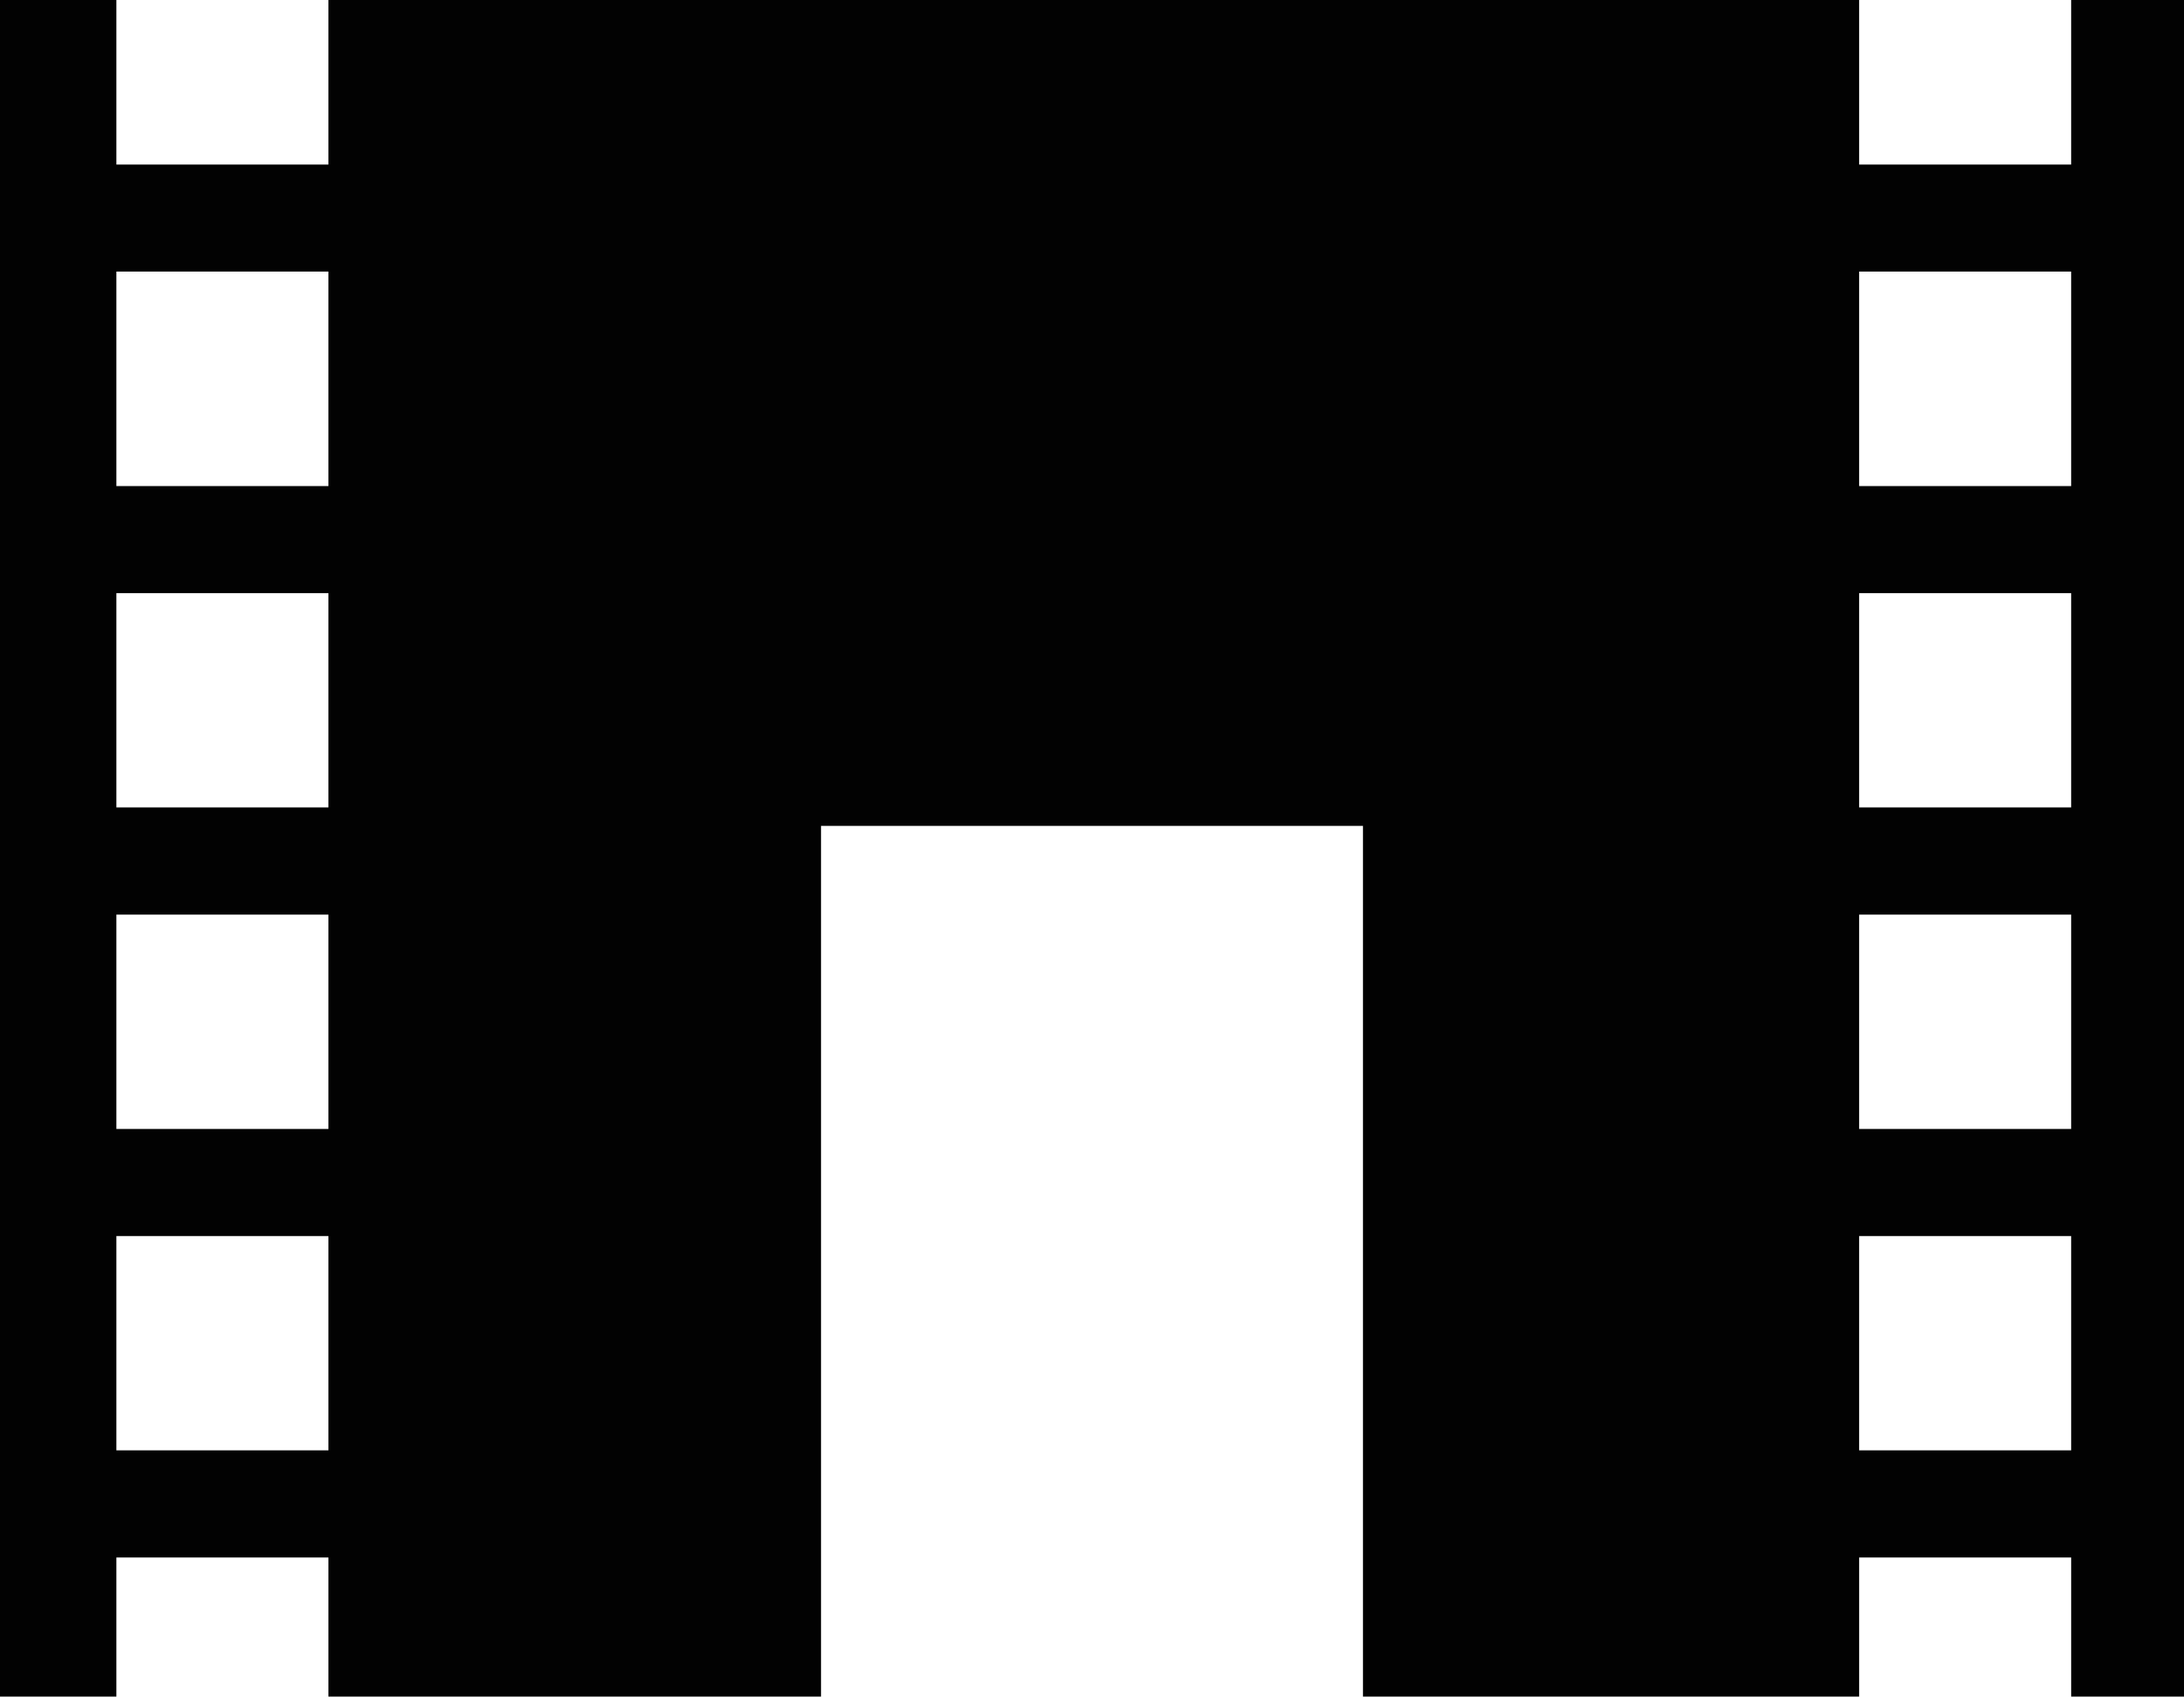<svg version="1.1" id="图层_1" x="0px" y="0px" width="180px" height="139.861px" viewBox="0 0 180 139.861" enable-background="new 0 0 180 139.861" xml:space="preserve" xmlns="http://www.w3.org/2000/svg" xmlns:xlink="http://www.w3.org/1999/xlink" xmlns:xml="http://www.w3.org/XML/1998/namespace">
  <path fill="#020202" d="M170.699,0v13.563h-17.473V0H27.065v13.563H9.592V0H0v139.861h9.592v-11.467h17.473v11.467h40.601V68.082
	h44.668v71.779h40.893v-11.467H170.7v11.467h9.3V0H170.699z M27.065,119.561H9.592v-17.663h17.473V119.561z M27.065,93.068H9.592
	V75.396h17.473V93.068z M27.065,66.562H9.592V48.896h17.473V66.562z M27.065,40.068H9.592v-17.68h17.473V40.068z M170.699,119.561
	h-17.473v-17.663h17.473V119.561z M170.699,93.068h-17.473V75.396h17.473V93.068z M170.699,66.562h-17.473V48.896h17.473V66.562z
	 M170.699,40.068h-17.473v-17.68h17.473V40.068z" class="color c1"/>
</svg>